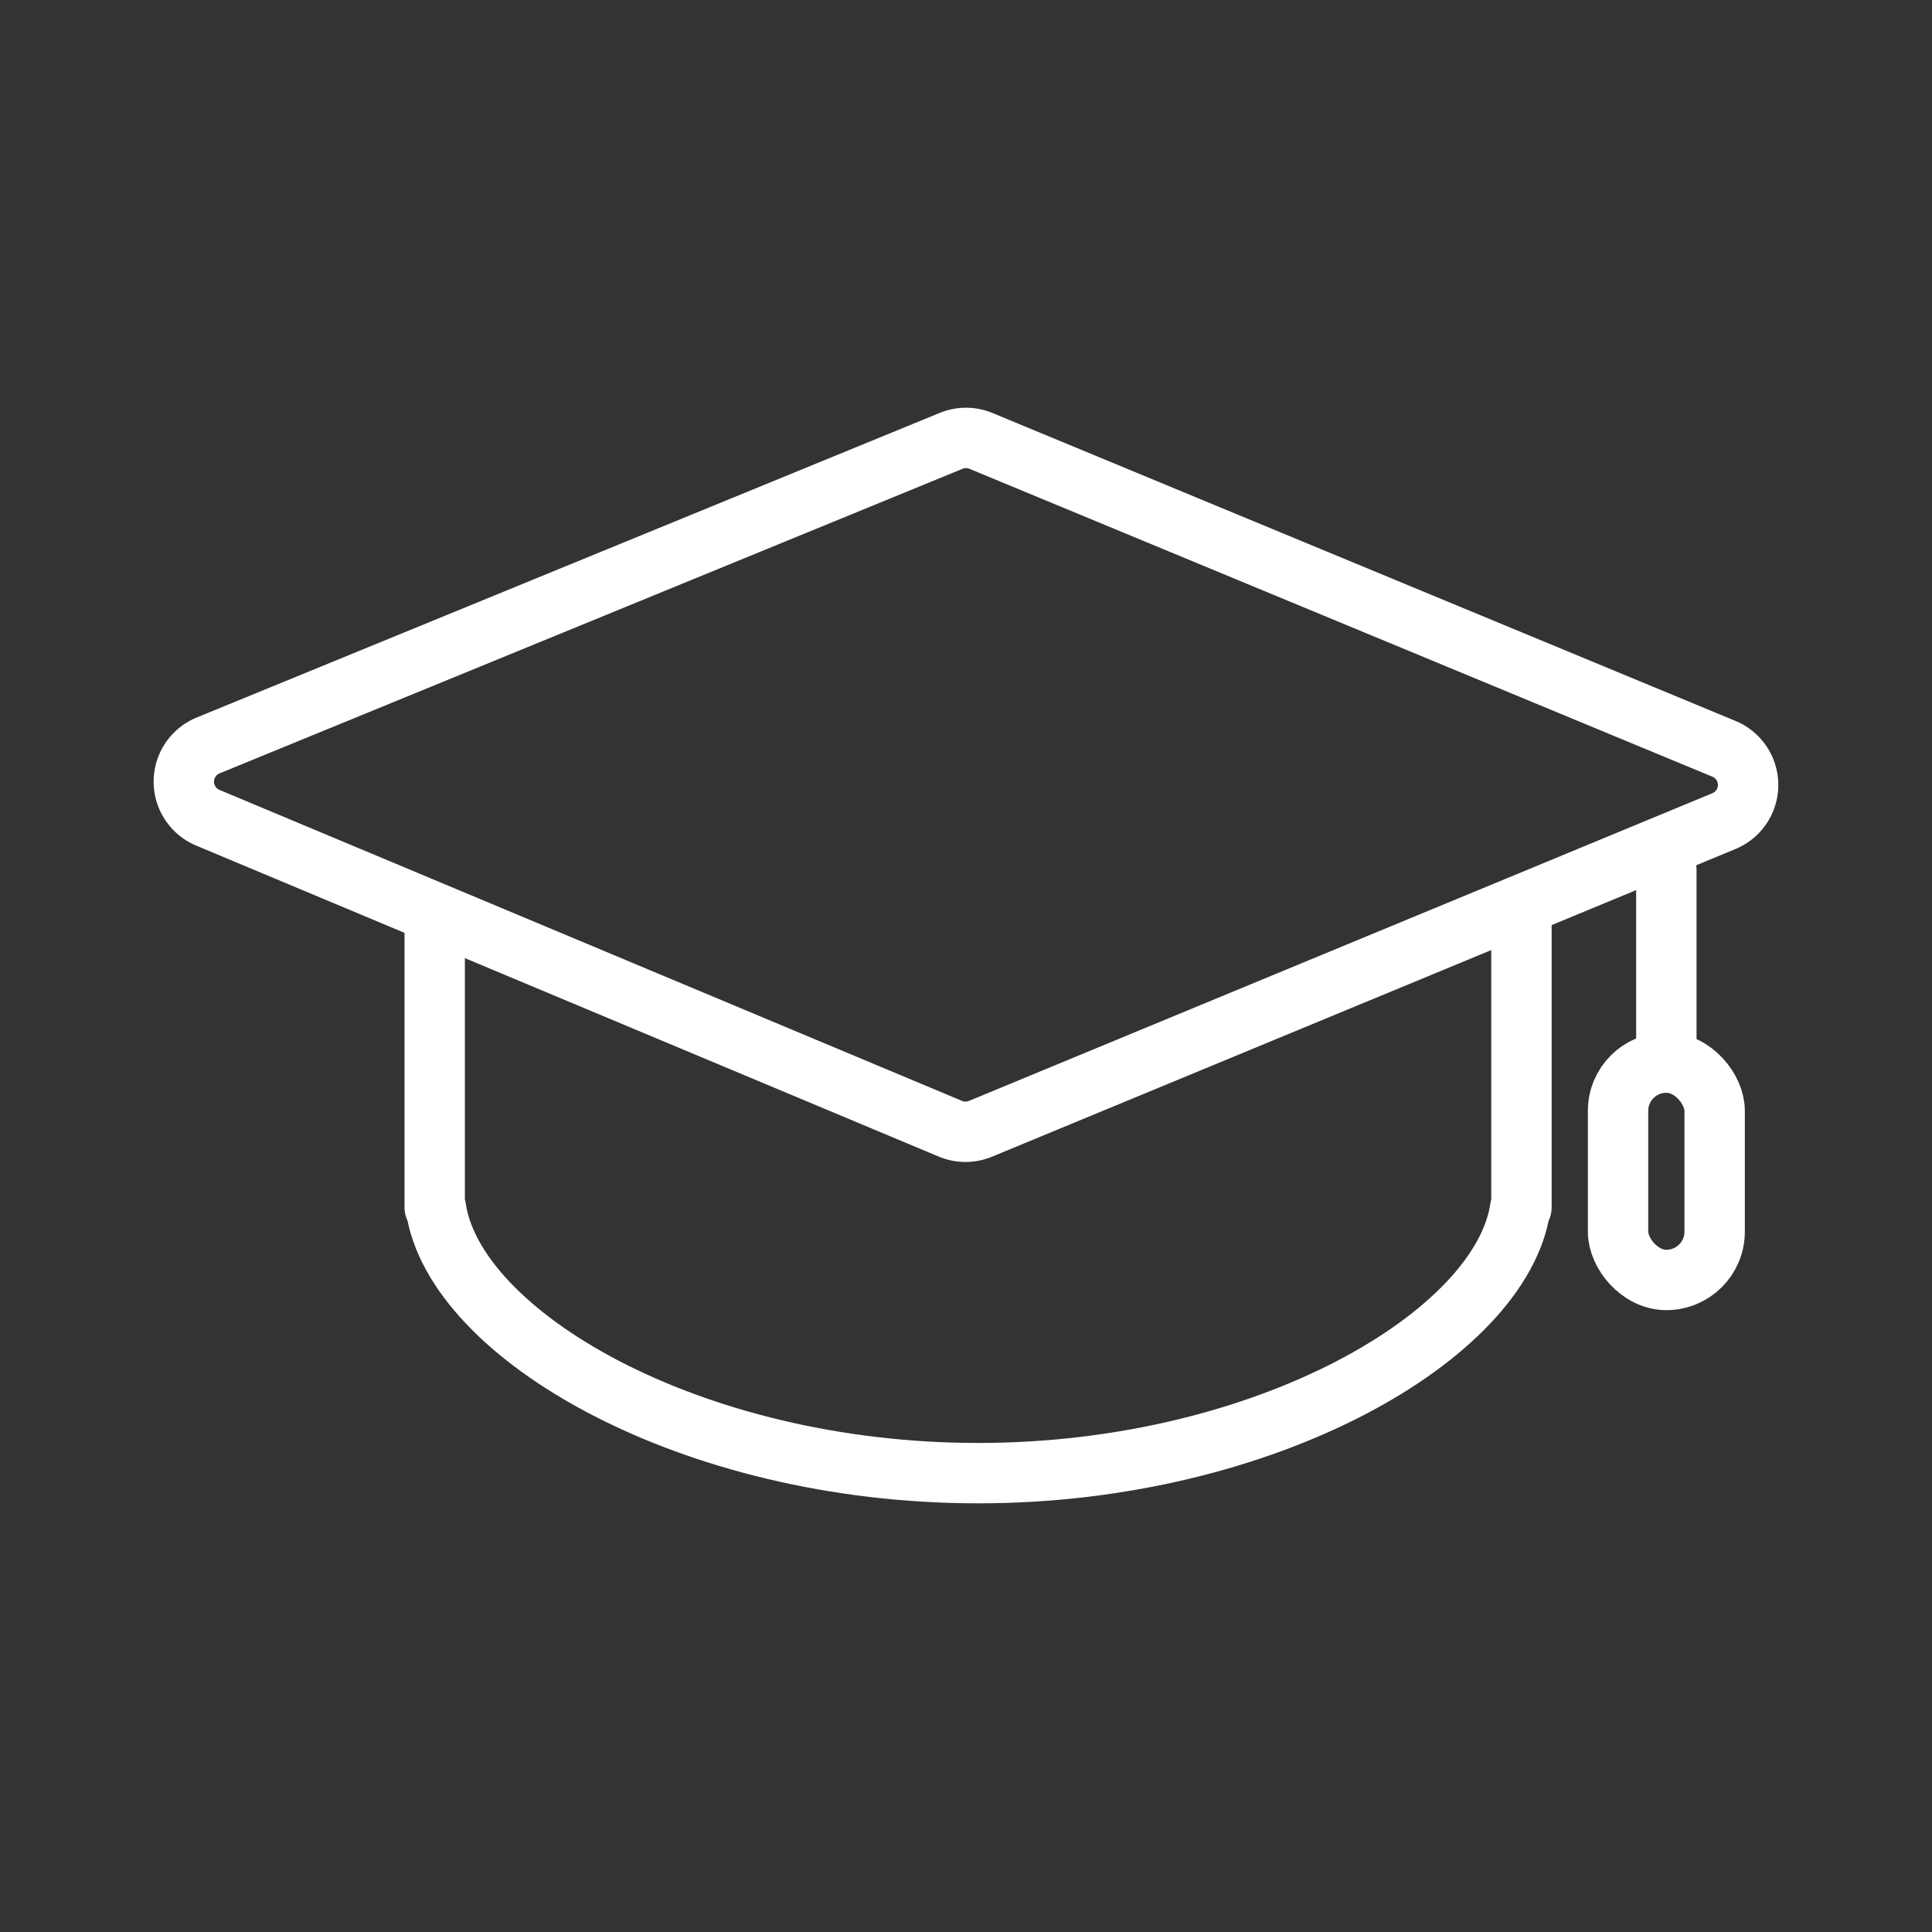 <svg id="ic_step02" xmlns="http://www.w3.org/2000/svg" width="80" height="80" viewBox="0 0 80 80">
    <rect x="0" y="0" width="80" height="80" fill="#333333" stroke="none"/>
    <defs>
        <style>
            .cls-2{fill:none;stroke:#fff;stroke-linecap:round;stroke-linejoin:round;stroke-miterlimit:10;stroke-width:2.5px}
        </style>
    </defs>
    <path id="Rectangle" style="fill:none" d="M0 0h80v80H0z"/>
    <g id="ic" transform="translate(5 18)">
        <g id="Group_18" data-name="Group 18" transform="translate(62 18)">
            <path id="Line" class="cls-2" d="M.405 0v8" transform="translate(1.595)"/>
            <rect id="Rectangle-2" data-name="Rectangle" class="cls-2" width="4" height="9" rx="2" transform="translate(0 8)"/>
        </g>
        <path id="Path" class="cls-2" d="M45 0v11.859h-.047c-.754 5.263-10.518 11-22.453 11S.8 17.123.047 11.86H0V0" transform="translate(13 20.141)"/>
        <path id="Path-2" data-name="Path" class="cls-2" d="M3.617 12.868a1.62 1.62 0 0 0-.011 2.993l30.75 12.879a1.62 1.62 0 0 0 1.246 0L66.386 16a1.62 1.62 0 0 0 0-2.993L35.617.256a1.62 1.62 0 0 0-1.235 0z"/>
    </g>
</svg>
